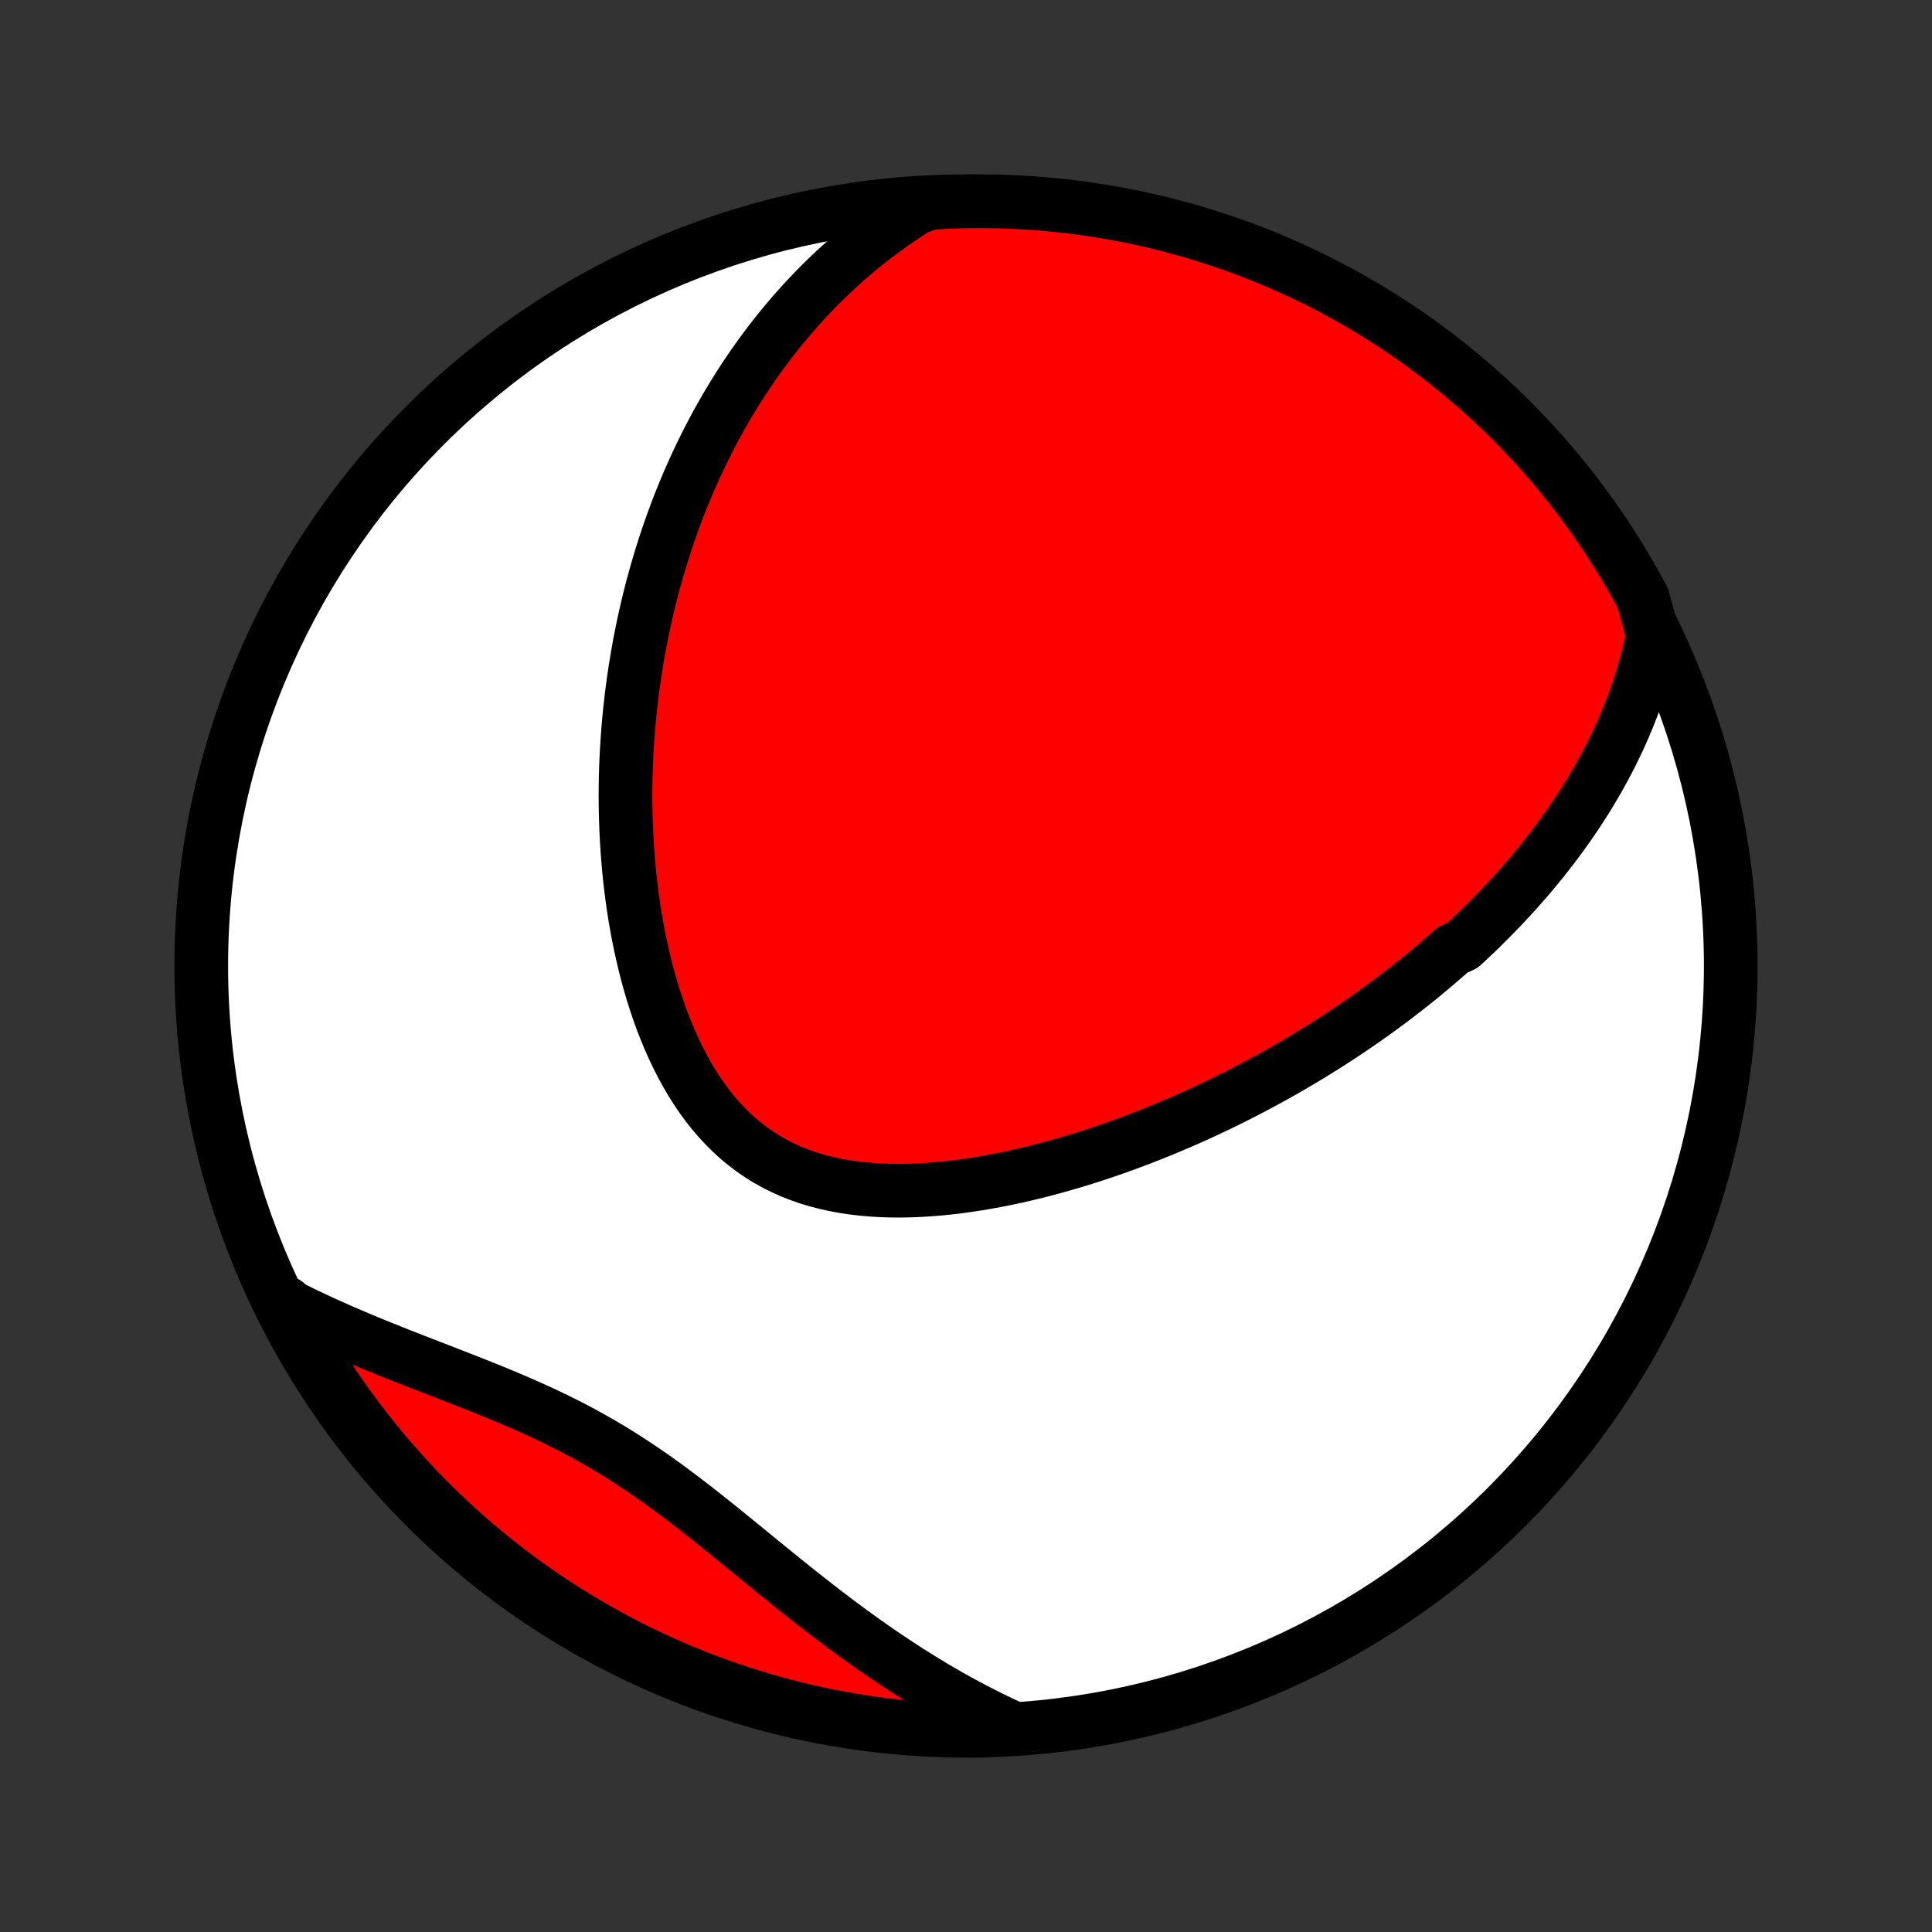<?xml version="1.0" encoding="utf-8" standalone="no"?>
<!DOCTYPE svg PUBLIC "-//W3C//DTD SVG 1.1//EN"
  "http://www.w3.org/Graphics/SVG/1.1/DTD/svg11.dtd">
<!-- Created with matplotlib (http://matplotlib.org/) -->
<svg height="72pt" version="1.1" viewBox="0 0 72 72" width="72pt" xmlns="http://www.w3.org/2000/svg" xmlns:xlink="http://www.w3.org/1999/xlink">
 <rect x="0" y="0" width="72" height="72" fill="#333333" stroke="none"/>
 <defs>
  <style type="text/css">
*{stroke-linecap:butt;stroke-linejoin:round;}
  </style>
 </defs>
 <g id="figure_1">
  <g id="patch_1">
   <path d="
M0 72
L72 72
L72 0
L0 0
z
" style="fill:none;"/>
  </g>
  <g id="axes_1">
   <g id="PatchCollection_1">
    <defs>
     <path d="
M36 -7.5
C43.558 -7.5 50.808 -10.503 56.153 -15.848
C61.497 -21.192 64.5 -28.442 64.5 -36
C64.5 -43.558 61.497 -50.808 56.153 -56.153
C50.808 -61.497 43.558 -64.5 36 -64.5
C28.442 -64.5 21.192 -61.497 15.848 -56.153
C10.503 -50.808 7.5 -43.558 7.5 -36
C7.5 -28.442 10.503 -21.192 15.848 -15.848
C21.192 -10.503 28.442 -7.5 36 -7.5
z
" id="C0_0_a811fe30f3"/>
     <path d="
M61.595 -48.336
L61.53 -48.019
L61.459 -47.707
L61.382 -47.401
L61.301 -47.099
L61.215 -46.802
L61.124 -46.51
L61.029 -46.222
L60.93 -45.939
L60.827 -45.66
L60.721 -45.386
L60.611 -45.116
L60.497 -44.85
L60.381 -44.588
L60.261 -44.33
L60.139 -44.076
L60.014 -43.825
L59.887 -43.578
L59.757 -43.335
L59.624 -43.095
L59.49 -42.859
L59.353 -42.625
L59.215 -42.395
L59.074 -42.168
L58.931 -41.944
L58.787 -41.723
L58.641 -41.505
L58.493 -41.289
L58.343 -41.077
L58.192 -40.866
L58.039 -40.659
L57.885 -40.454
L57.729 -40.251
L57.571 -40.05
L57.413 -39.852
L57.252 -39.656
L57.091 -39.462
L56.928 -39.27
L56.763 -39.08
L56.598 -38.892
L56.431 -38.706
L56.262 -38.522
L56.092 -38.34
L55.921 -38.159
L55.749 -37.98
L55.575 -37.802
L55.4 -37.627
L55.223 -37.452
L55.045 -37.279
L54.866 -37.108
L54.685 -36.938
L54.502 -36.769
L54.134 -36.601
L53.947 -36.435
L53.759 -36.27
L53.569 -36.106
L53.377 -35.943
L53.184 -35.782
L52.99 -35.621
L52.794 -35.462
L52.596 -35.303
L52.396 -35.146
L52.194 -34.99
L51.991 -34.834
L51.786 -34.679
L51.579 -34.526
L51.37 -34.373
L51.159 -34.221
L50.946 -34.07
L50.731 -33.919
L50.514 -33.77
L50.294 -33.621
L50.073 -33.473
L49.849 -33.326
L49.623 -33.18
L49.395 -33.034
L49.164 -32.889
L48.931 -32.745
L48.695 -32.602
L48.457 -32.459
L48.216 -32.317
L47.973 -32.176
L47.727 -32.036
L47.478 -31.896
L47.226 -31.758
L46.971 -31.62
L46.714 -31.483
L46.454 -31.347
L46.191 -31.212
L45.924 -31.077
L45.655 -30.944
L45.382 -30.812
L45.107 -30.681
L44.828 -30.551
L44.546 -30.422
L44.26 -30.294
L43.972 -30.168
L43.68 -30.044
L43.385 -29.92
L43.086 -29.798
L42.784 -29.678
L42.479 -29.559
L42.17 -29.443
L41.859 -29.328
L41.543 -29.215
L41.225 -29.105
L40.903 -28.997
L40.578 -28.891
L40.25 -28.788
L39.918 -28.688
L39.584 -28.591
L39.247 -28.497
L38.906 -28.406
L38.563 -28.319
L38.218 -28.235
L37.87 -28.156
L37.519 -28.081
L37.167 -28.011
L36.812 -27.945
L36.456 -27.884
L36.099 -27.829
L35.74 -27.78
L35.38 -27.737
L35.019 -27.7
L34.658 -27.671
L34.297 -27.648
L33.937 -27.633
L33.577 -27.627
L33.219 -27.628
L32.862 -27.639
L32.507 -27.66
L32.155 -27.69
L31.806 -27.73
L31.46 -27.782
L31.118 -27.844
L30.781 -27.919
L30.449 -28.005
L30.123 -28.103
L29.802 -28.215
L29.488 -28.339
L29.181 -28.476
L28.881 -28.627
L28.589 -28.791
L28.305 -28.968
L28.029 -29.158
L27.762 -29.361
L27.503 -29.576
L27.253 -29.804
L27.012 -30.044
L26.78 -30.295
L26.556 -30.557
L26.342 -30.829
L26.137 -31.111
L25.94 -31.402
L25.752 -31.702
L25.573 -32.009
L25.402 -32.323
L25.239 -32.644
L25.085 -32.97
L24.938 -33.301
L24.799 -33.638
L24.667 -33.978
L24.543 -34.322
L24.426 -34.668
L24.316 -35.017
L24.213 -35.369
L24.116 -35.721
L24.026 -36.075
L23.942 -36.43
L23.864 -36.785
L23.792 -37.141
L23.725 -37.496
L23.664 -37.851
L23.609 -38.205
L23.559 -38.558
L23.514 -38.91
L23.473 -39.261
L23.438 -39.61
L23.407 -39.958
L23.381 -40.304
L23.359 -40.648
L23.341 -40.989
L23.328 -41.329
L23.318 -41.666
L23.312 -42.002
L23.31 -42.334
L23.312 -42.665
L23.317 -42.992
L23.326 -43.318
L23.338 -43.641
L23.353 -43.961
L23.372 -44.279
L23.394 -44.594
L23.418 -44.906
L23.446 -45.216
L23.477 -45.524
L23.51 -45.828
L23.546 -46.131
L23.585 -46.43
L23.626 -46.728
L23.67 -47.022
L23.717 -47.315
L23.766 -47.605
L23.817 -47.892
L23.871 -48.177
L23.928 -48.46
L23.986 -48.74
L24.047 -49.019
L24.11 -49.295
L24.176 -49.569
L24.243 -49.841
L24.313 -50.11
L24.385 -50.378
L24.459 -50.644
L24.536 -50.908
L24.614 -51.169
L24.695 -51.429
L24.777 -51.688
L24.862 -51.944
L24.949 -52.199
L25.039 -52.452
L25.13 -52.703
L25.223 -52.953
L25.319 -53.201
L25.417 -53.447
L25.517 -53.692
L25.619 -53.936
L25.724 -54.178
L25.831 -54.419
L25.939 -54.658
L26.051 -54.897
L26.165 -55.134
L26.281 -55.369
L26.399 -55.604
L26.52 -55.837
L26.643 -56.069
L26.769 -56.3
L26.898 -56.53
L27.029 -56.758
L27.163 -56.986
L27.299 -57.213
L27.439 -57.438
L27.581 -57.663
L27.726 -57.886
L27.874 -58.109
L28.025 -58.331
L28.179 -58.551
L28.336 -58.771
L28.497 -58.989
L28.661 -59.207
L28.828 -59.424
L28.999 -59.64
L29.174 -59.854
L29.352 -60.068
L29.534 -60.281
L29.72 -60.493
L29.909 -60.703
L30.103 -60.913
L30.301 -61.121
L30.504 -61.329
L30.711 -61.535
L30.922 -61.739
L31.139 -61.943
L31.36 -62.145
L31.585 -62.346
L31.817 -62.545
L32.053 -62.742
L32.294 -62.938
L32.542 -63.132
L32.794 -63.324
L33.053 -63.514
L33.318 -63.702
L33.589 -63.888
L33.866 -64.071
L34.15 -64.252
L34.646 -64.43
L35.143 -64.468
L35.64 -64.487
L36.137 -64.498
L36.635 -64.5
L37.132 -64.493
L37.629 -64.478
L38.125 -64.453
L38.621 -64.421
L39.116 -64.379
L39.61 -64.329
L40.102 -64.27
L40.594 -64.203
L41.084 -64.127
L41.573 -64.043
L42.06 -63.95
L42.545 -63.848
L43.028 -63.738
L43.509 -63.62
L43.988 -63.493
L44.464 -63.358
L44.938 -63.214
L45.408 -63.062
L45.877 -62.902
L46.342 -62.734
L46.804 -62.557
L47.262 -62.373
L47.717 -62.18
L48.169 -61.98
L48.617 -61.771
L49.061 -61.555
L49.501 -61.331
L49.937 -61.099
L50.369 -60.86
L50.796 -60.613
L51.219 -60.358
L51.637 -60.096
L52.051 -59.827
L52.459 -59.55
L52.863 -59.267
L53.261 -58.976
L53.654 -58.678
L54.042 -58.373
L54.425 -58.062
L54.801 -57.744
L55.172 -57.419
L55.537 -57.087
L55.896 -56.75
L56.249 -56.406
L56.596 -56.055
L56.937 -55.699
L57.271 -55.336
L57.599 -54.968
L57.92 -54.594
L58.235 -54.214
L58.543 -53.829
L58.844 -53.438
L59.138 -53.042
L59.424 -52.641
L59.704 -52.234
L59.977 -51.823
L60.242 -51.407
L60.5 -50.986
L60.75 -50.561
L60.993 -50.131
L61.228 -49.697
z
" id="C0_1_3484a6c5d5"/>
     <path d="
M37.544 -7.69
L37.236 -7.835
L36.928 -7.984
L36.62 -8.138
L36.311 -8.297
L36.002 -8.46
L35.693 -8.628
L35.384 -8.801
L35.075 -8.979
L34.765 -9.161
L34.456 -9.348
L34.146 -9.54
L33.836 -9.736
L33.525 -9.937
L33.215 -10.142
L32.904 -10.351
L32.593 -10.566
L32.282 -10.784
L31.971 -11.006
L31.66 -11.233
L31.349 -11.463
L31.037 -11.697
L30.726 -11.934
L30.414 -12.175
L30.102 -12.419
L29.79 -12.666
L29.477 -12.915
L29.165 -13.166
L28.852 -13.42
L28.539 -13.675
L28.225 -13.931
L27.911 -14.188
L27.596 -14.445
L27.28 -14.702
L26.964 -14.959
L26.647 -15.214
L26.328 -15.468
L26.009 -15.72
L25.688 -15.97
L25.365 -16.216
L25.041 -16.459
L24.715 -16.697
L24.387 -16.932
L24.057 -17.161
L23.725 -17.385
L23.39 -17.604
L23.053 -17.817
L22.715 -18.025
L22.373 -18.226
L22.029 -18.422
L21.684 -18.612
L21.336 -18.796
L20.986 -18.974
L20.635 -19.147
L20.282 -19.315
L19.927 -19.478
L19.572 -19.637
L19.216 -19.792
L18.86 -19.943
L18.504 -20.091
L18.147 -20.236
L17.791 -20.379
L17.436 -20.519
L17.082 -20.658
L16.73 -20.795
L16.378 -20.931
L16.029 -21.066
L15.682 -21.201
L15.336 -21.335
L14.994 -21.47
L14.654 -21.604
L14.317 -21.739
L13.983 -21.874
L13.652 -22.01
L13.324 -22.147
L13 -22.285
L12.679 -22.424
L12.362 -22.565
L12.048 -22.706
L11.739 -22.85
L11.433 -22.994
L11.131 -23.14
L10.832 -23.288
L10.666 -23.437
L10.897 -22.946
L11.137 -22.506
L11.383 -22.069
L11.638 -21.638
L11.9 -21.21
L12.169 -20.787
L12.445 -20.369
L12.729 -19.955
L13.02 -19.547
L13.317 -19.143
L13.622 -18.745
L13.933 -18.351
L14.252 -17.964
L14.576 -17.581
L14.908 -17.204
L15.245 -16.833
L15.589 -16.468
L15.94 -16.109
L16.296 -15.756
L16.658 -15.409
L17.027 -15.068
L17.401 -14.734
L17.78 -14.406
L18.166 -14.084
L18.556 -13.77
L18.952 -13.462
L19.353 -13.161
L19.76 -12.867
L20.171 -12.58
L20.587 -12.3
L21.008 -12.027
L21.433 -11.762
L21.863 -11.504
L22.297 -11.254
L22.735 -11.011
L23.177 -10.775
L23.623 -10.548
L24.073 -10.328
L24.527 -10.116
L24.984 -9.911
L25.444 -9.715
L25.908 -9.527
L26.375 -9.347
L26.844 -9.175
L27.317 -9.011
L27.792 -8.855
L28.269 -8.708
L28.749 -8.569
L29.231 -8.438
L29.716 -8.315
L30.202 -8.202
L30.69 -8.096
L31.179 -7.999
L31.67 -7.911
L32.162 -7.831
L32.656 -7.76
L33.15 -7.697
L33.645 -7.643
L34.142 -7.597
L34.638 -7.561
L35.135 -7.533
L35.633 -7.513
L36.13 -7.502
L36.627 -7.5
z
" id="C0_2_b365ea17a9"/>
    </defs>
    <g clip-path="url(#p1bffca34e9)">
     <use style="fill:#ffffff;stroke:#000000;stroke-width:2.0;" x="0.0" xlink:href="#C0_0_a811fe30f3" y="72.0"/>
    </g>
    <g clip-path="url(#p1bffca34e9)">
     <use style="fill:#ff0000;stroke:#000000;stroke-width:2.0;" x="0.0" xlink:href="#C0_1_3484a6c5d5" y="72.0"/>
    </g>
    <g clip-path="url(#p1bffca34e9)">
     <use style="fill:#ff0000;stroke:#000000;stroke-width:2.0;" x="0.0" xlink:href="#C0_2_b365ea17a9" y="72.0"/>
    </g>
   </g>
  </g>
 </g>
 <defs>
  <clipPath id="p1bffca34e9">
   <rect height="72.0" width="72.0" x="0.0" y="0.0"/>
  </clipPath>
 </defs>
</svg>
